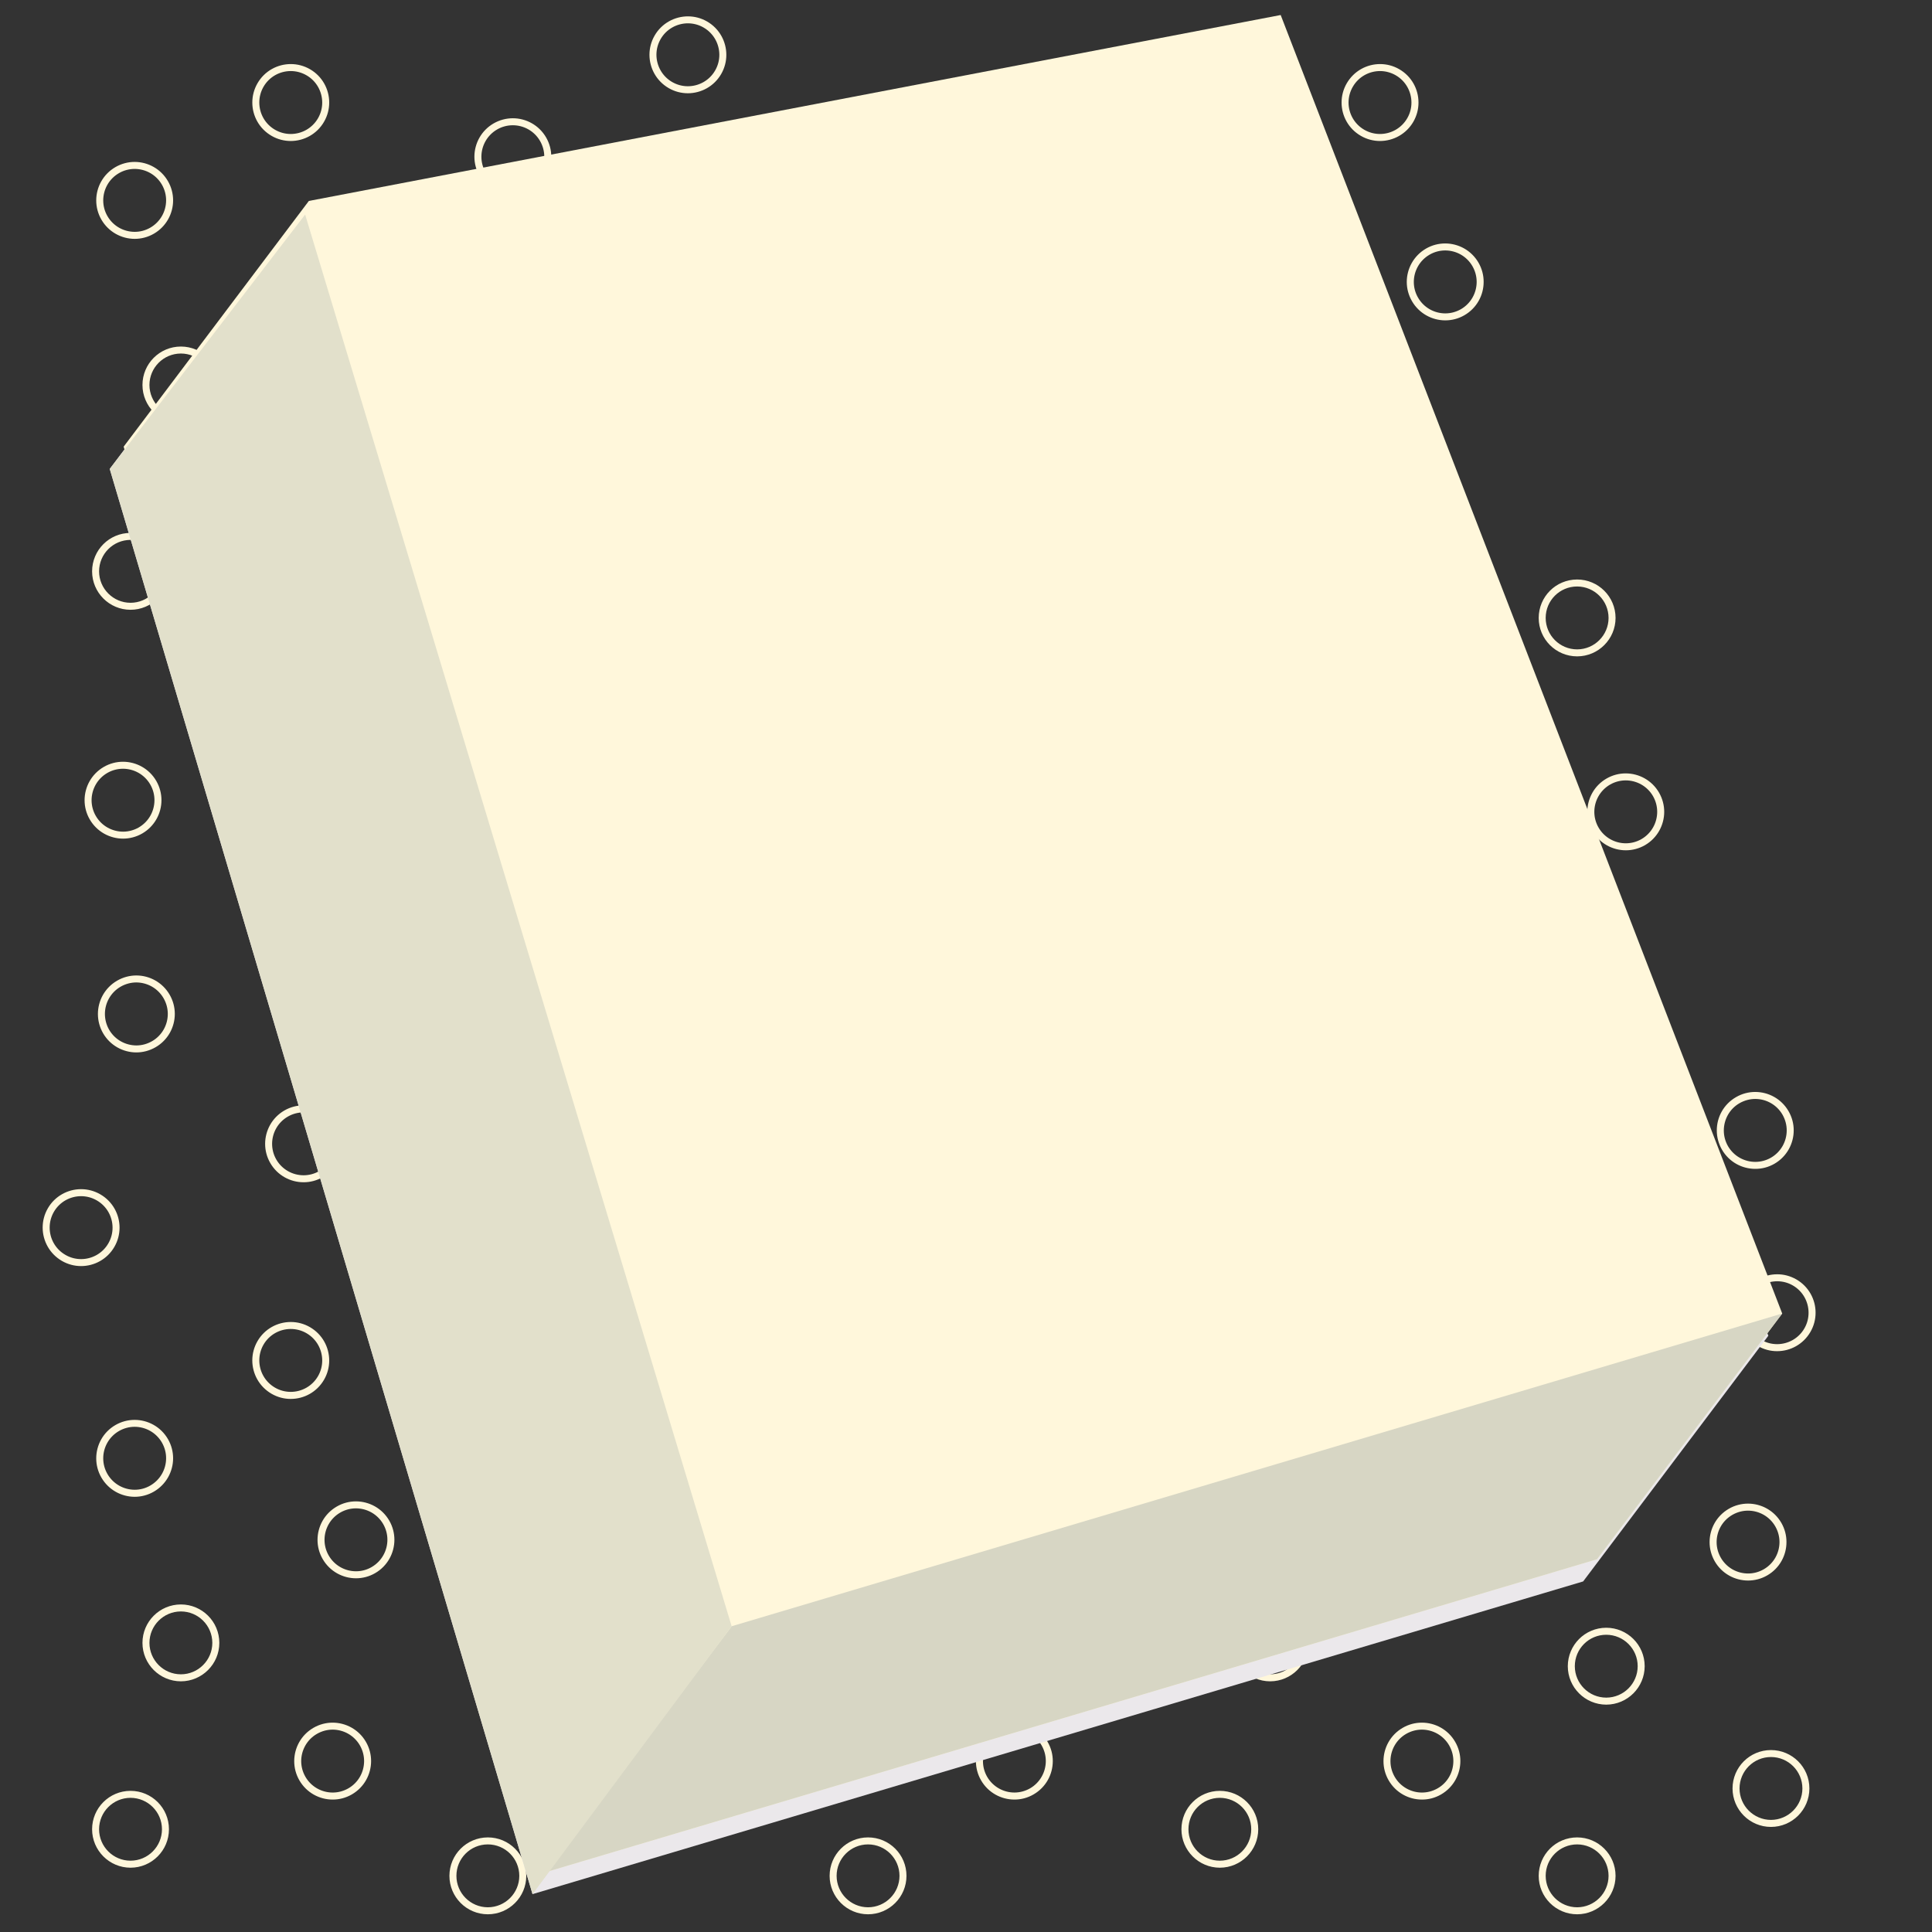 <?xml version="1.0" encoding="utf-8"?>
<!-- Generator: Adobe Illustrator 16.0.0, SVG Export Plug-In . SVG Version: 6.00 Build 0)  -->
<!DOCTYPE svg PUBLIC "-//W3C//DTD SVG 1.1//EN" "http://www.w3.org/Graphics/SVG/1.1/DTD/svg11.dtd">
<svg version="1.1" id="Layer_2" xmlns="http://www.w3.org/2000/svg" xmlns:xlink="http://www.w3.org/1999/xlink" x="0px" y="0px"
	 width="100px" height="100px" viewBox="0 0 100 100" enable-background="new 0 0 100 100" xml:space="preserve">
<rect x="0" y="0" width="100" height="100" fill="#333333" stroke="none"/>
<g id="Layer_3">
	<path fill="#FFF7DB" d="M70.436,7.031c0.312,0.181,0.654,0.267,0.992,0.267c0.688,0,1.356-0.357,1.727-0.996l-0.157-0.091
		l0.157,0.09c0.18-0.313,0.267-0.656,0.266-0.993c0.001-0.688-0.355-1.356-0.994-1.725c-0.312-0.181-0.656-0.267-0.994-0.267
		c-0.688,0-1.355,0.357-1.726,0.997c-0.181,0.312-0.267,0.655-0.267,0.992C69.439,5.992,69.796,6.662,70.436,7.031z M70.02,4.493
		c0.301-0.523,0.848-0.815,1.412-0.815c0.275,0,0.555,0.071,0.812,0.219c0.521,0.301,0.812,0.848,0.812,1.412
		c0,0.276-0.068,0.555-0.218,0.812l0,0c-0.302,0.522-0.849,0.814-1.412,0.814c-0.276,0-0.555-0.07-0.811-0.218
		c-0.524-0.302-0.815-0.85-0.815-1.413C69.802,5.029,69.871,4.75,70.02,4.493z M72.814,14.594c0,0.337,0.088,0.68,0.268,0.992
		c0.369,0.638,1.039,0.996,1.725,0.996c0.34,0,0.682-0.086,0.993-0.267c0.638-0.369,0.995-1.039,0.993-1.726
		c0.002-0.337-0.086-0.68-0.266-0.993c-0.368-0.637-1.037-0.995-1.726-0.995c-0.338,0-0.681,0.086-0.993,0.267
		C73.173,13.237,72.814,13.907,72.814,14.594z M74.803,12.963c0.562,0,1.11,0.292,1.411,0.815c0.147,0.256,0.218,0.536,0.218,0.812
		c0,0.563-0.291,1.11-0.812,1.413c-0.258,0.147-0.534,0.218-0.812,0.218c-0.562,0-1.108-0.292-1.41-0.815
		c-0.148-0.256-0.219-0.535-0.219-0.811c0-0.563,0.293-1.11,0.813-1.412C74.248,13.034,74.527,12.963,74.803,12.963z M52.48,3.644
		c-0.638,0.369-0.994,1.038-0.994,1.725c0,0.337,0.087,0.68,0.267,0.993l0.157-0.09l-0.157,0.091
		C52.122,7,52.791,7.356,53.479,7.356c0.338,0,0.68-0.086,0.992-0.267c0.637-0.369,0.995-1.038,0.994-1.725
		c0.001-0.336-0.086-0.679-0.267-0.992c-0.368-0.639-1.037-0.997-1.726-0.996C53.137,3.376,52.794,3.463,52.48,3.644z M54.887,4.553
		c0.146,0.257,0.217,0.536,0.217,0.811c0,0.562-0.291,1.11-0.812,1.411c-0.257,0.149-0.536,0.219-0.812,0.219
		c-0.562,0-1.108-0.292-1.41-0.813l0,0C51.92,5.923,51.85,5.644,51.85,5.369c0-0.563,0.291-1.11,0.813-1.412
		c0.257-0.148,0.536-0.219,0.812-0.219C54.036,3.738,54.584,4.03,54.887,4.553z M54.234,14.317c-0.687,0-1.354,0.357-1.723,0.995
		l0.155,0.09l-0.155-0.09c-0.183,0.313-0.269,0.657-0.269,0.995c0,0.687,0.356,1.355,0.995,1.723
		c0.312,0.182,0.656,0.268,0.994,0.268c0.687,0,1.354-0.357,1.724-0.994c0.181-0.314,0.267-0.657,0.267-0.995
		c0-0.688-0.356-1.356-0.994-1.727C54.916,14.403,54.573,14.317,54.234,14.317z M55.861,16.31c0,0.276-0.069,0.556-0.219,0.813
		c-0.302,0.521-0.848,0.813-1.41,0.813c-0.276,0-0.556-0.07-0.812-0.219c-0.524-0.301-0.813-0.847-0.815-1.41
		c0-0.276,0.071-0.556,0.221-0.814l0,0c0.301-0.523,0.848-0.814,1.41-0.815c0.275,0,0.556,0.07,0.812,0.218
		C55.57,15.199,55.861,15.746,55.861,16.31z M63.754,19.926c0.001,1.097,0.891,1.989,1.989,1.989c1.098,0,1.989-0.892,1.989-1.989
		c0-1.099-0.892-1.989-1.989-1.989C64.645,17.937,63.755,18.828,63.754,19.926z M65.743,18.298c0.897,0.002,1.626,0.729,1.627,1.628
		c-0.001,0.897-0.729,1.626-1.627,1.627c-0.897-0.001-1.626-0.73-1.627-1.627C64.117,19.028,64.846,18.3,65.743,18.298z
		 M71.273,36.203c-0.181,0.313-0.268,0.656-0.268,0.993c0,0.687,0.357,1.356,0.994,1.726c0.312,0.181,0.654,0.267,0.993,0.267
		c0.687,0,1.356-0.357,1.725-0.996c0.181-0.312,0.269-0.655,0.267-0.993c0.002-0.687-0.356-1.356-0.993-1.725
		c-0.312-0.181-0.656-0.268-0.992-0.268C72.311,35.208,71.643,35.565,71.273,36.203z M72.999,35.57c0.274,0,0.554,0.07,0.812,0.218
		c0.521,0.301,0.812,0.849,0.812,1.412c0,0.276-0.068,0.555-0.219,0.812c-0.301,0.523-0.848,0.814-1.41,0.814
		c-0.277,0-0.555-0.07-0.812-0.218c-0.521-0.302-0.812-0.849-0.812-1.412c0-0.276,0.068-0.555,0.218-0.812
		C71.889,35.862,72.436,35.57,72.999,35.57z M83.621,31.984c0-1.1-0.893-1.989-1.989-1.989c-1.103,0.002-1.987,0.89-1.989,1.989
		c0,1.096,0.889,1.989,1.989,1.989C82.729,33.973,83.62,33.08,83.621,31.984z M80.004,31.984c0-0.9,0.727-1.628,1.628-1.628
		c0.897,0.002,1.626,0.729,1.627,1.628c-0.001,0.896-0.729,1.626-1.627,1.628C80.73,33.61,80.006,32.88,80.004,31.984z
		 M52.562,39.549c0.338,0,0.682-0.087,0.994-0.269c0.637-0.367,0.994-1.036,0.993-1.723c0.001-0.337-0.086-0.68-0.266-0.993
		c-0.369-0.639-1.038-0.997-1.726-0.996c-0.336,0-0.68,0.086-0.992,0.268c-0.639,0.368-0.996,1.037-0.993,1.725
		c-0.003,0.337,0.086,0.68,0.266,0.993l0.156-0.09l-0.156,0.09C51.207,39.191,51.876,39.549,52.562,39.549z M50.936,37.56
		c0-0.563,0.291-1.11,0.813-1.412c0.257-0.148,0.535-0.218,0.812-0.218c0.562,0,1.109,0.292,1.412,0.815
		c0.147,0.257,0.217,0.537,0.217,0.812c0,0.563-0.291,1.109-0.812,1.41c-0.257,0.149-0.537,0.219-0.812,0.219
		c-0.562,0-1.107-0.291-1.41-0.814l0,0C51.004,38.115,50.936,37.836,50.936,37.56z M63.137,31.562c1.1,0,1.988-0.893,1.989-1.989
		c0-1.1-0.892-1.989-1.989-1.989c-1.095,0-1.986,0.89-1.986,1.989C61.15,30.669,62.042,31.562,63.137,31.562z M63.137,27.945
		c0.898,0.002,1.627,0.728,1.627,1.628c0,0.896-0.729,1.626-1.627,1.627c-0.896-0.001-1.623-0.731-1.623-1.627
		C61.514,28.673,62.24,27.947,63.137,27.945z M73.602,28.036c0.338,0,0.682-0.086,0.992-0.267c0.639-0.369,0.995-1.039,0.994-1.726
		c0.001-0.337-0.086-0.68-0.268-0.993c-0.367-0.638-1.036-0.995-1.725-0.995c-0.338,0-0.681,0.086-0.992,0.268
		c-0.638,0.368-0.994,1.038-0.994,1.725c0,0.337,0.086,0.68,0.268,0.993C72.245,27.678,72.915,28.036,73.602,28.036z M71.973,26.047
		c0-0.563,0.291-1.11,0.812-1.412c0.257-0.148,0.535-0.218,0.812-0.219c0.562,0.001,1.109,0.293,1.411,0.815
		c0.148,0.257,0.218,0.536,0.218,0.812c0,0.563-0.291,1.11-0.812,1.412c-0.257,0.148-0.535,0.218-0.812,0.218
		c-0.562,0-1.109-0.292-1.412-0.814C72.041,26.603,71.973,26.324,71.973,26.047z M61.366,10.374
		c-0.003,0.337,0.086,0.68,0.266,0.993c0.368,0.638,1.036,0.996,1.722,0.996c0.338,0,0.682-0.086,0.992-0.267
		c0.637-0.369,0.995-1.039,0.994-1.726c0.001-0.337-0.086-0.68-0.267-0.993c-0.368-0.638-1.037-0.995-1.726-0.995
		c-0.338,0-0.68,0.087-0.99,0.268C61.723,9.018,61.363,9.687,61.366,10.374z M63.35,8.743c0.562,0,1.109,0.292,1.412,0.814
		c0.146,0.257,0.217,0.536,0.217,0.812c0,0.563-0.291,1.11-0.813,1.412C63.908,11.93,63.63,12,63.354,12
		c-0.562,0-1.107-0.291-1.408-0.814c-0.147-0.256-0.217-0.535-0.217-0.812c0-0.563,0.291-1.11,0.811-1.412
		C62.794,8.813,63.073,8.744,63.35,8.743z M52.501,24.055c-0.338,0-0.681,0.086-0.993,0.268c-0.637,0.368-0.994,1.038-0.992,1.725
		c-0.002,0.337,0.086,0.68,0.267,0.993c0.368,0.638,1.038,0.996,1.725,0.996c0.339,0,0.681-0.086,0.992-0.267
		c0.638-0.369,0.995-1.039,0.994-1.726c0.001-0.337-0.086-0.68-0.267-0.993C53.857,24.413,53.188,24.055,52.501,24.055z
		 M53.316,27.456c-0.256,0.148-0.534,0.218-0.812,0.218c-0.562,0-1.11-0.292-1.412-0.814c-0.147-0.256-0.217-0.535-0.217-0.812
		c0-0.563,0.291-1.11,0.812-1.412c0.258-0.148,0.537-0.218,0.812-0.219c0.562,0.001,1.109,0.293,1.412,0.815
		c0.148,0.257,0.218,0.536,0.218,0.812C54.131,26.607,53.839,27.154,53.316,27.456z M83.152,40.298
		c-0.637,0.368-0.993,1.038-0.993,1.725c0,0.337,0.087,0.68,0.267,0.993c0.369,0.638,1.039,0.995,1.727,0.995
		c0.338,0,0.679-0.086,0.992-0.266c0.637-0.369,0.994-1.039,0.994-1.726c0-0.337-0.087-0.68-0.268-0.993
		c-0.368-0.638-1.037-0.995-1.725-0.995C83.809,40.03,83.466,40.117,83.152,40.298z M85.559,41.207L85.559,41.207
		c0.147,0.257,0.217,0.536,0.217,0.812c0,0.563-0.291,1.11-0.812,1.412c-0.256,0.148-0.533,0.217-0.811,0.218
		c-0.563,0-1.11-0.292-1.412-0.814c-0.148-0.256-0.219-0.535-0.219-0.812c0-0.563,0.293-1.11,0.813-1.412
		c0.257-0.148,0.536-0.218,0.812-0.218C84.709,40.393,85.257,40.685,85.559,41.207z M44.93,33.973c1.099,0,1.989-0.893,1.989-1.989
		c0-1.1-0.891-1.989-1.989-1.989c-1.098,0-1.989,0.89-1.989,1.989C42.941,33.08,43.832,33.973,44.93,33.973z M43.303,31.984
		c0.001-0.899,0.729-1.626,1.627-1.628c0.898,0.002,1.626,0.729,1.628,1.628c-0.002,0.896-0.729,1.626-1.628,1.628
		C44.032,33.61,43.304,32.88,43.303,31.984z M44.045,41.749c-1.099,0-1.989,0.891-1.989,1.989c0,1.096,0.891,1.989,1.989,1.989
		s1.989-0.893,1.989-1.989C46.034,42.64,45.144,41.749,44.045,41.749z M45.673,43.738c-0.002,0.896-0.729,1.626-1.628,1.627
		c-0.898-0.001-1.626-0.731-1.628-1.627c0.002-0.898,0.729-1.626,1.628-1.628C44.943,42.112,45.671,42.84,45.673,43.738z
		 M92.98,66.223c-0.313-0.18-0.656-0.268-0.992-0.266c-0.688-0.002-1.356,0.355-1.727,0.993c-0.18,0.313-0.267,0.655-0.266,0.991
		c-0.001,0.688,0.355,1.356,0.992,1.728c0.312,0.181,0.656,0.269,0.994,0.267c0.687,0.002,1.355-0.356,1.725-0.994
		c0.182-0.313,0.268-0.656,0.268-0.993C93.977,67.26,93.617,66.591,92.98,66.223z M91.982,69.573c-0.276,0-0.555-0.069-0.812-0.218
		c-0.522-0.304-0.813-0.85-0.813-1.414c0-0.274,0.069-0.553,0.219-0.811c0.302-0.521,0.849-0.812,1.412-0.812
		c0.275,0,0.554,0.068,0.811,0.218c0.521,0.301,0.812,0.849,0.812,1.411c0,0.275-0.068,0.555-0.217,0.812
		C93.094,69.281,92.546,69.573,91.982,69.573z M88.756,80.814c0.368,0.638,1.037,0.994,1.725,0.994c0.338,0,0.681-0.086,0.994-0.268
		c0.637-0.368,0.994-1.037,0.992-1.725c0.002-0.338-0.086-0.682-0.266-0.994c-0.369-0.637-1.037-0.994-1.725-0.994
		c-0.338,0-0.681,0.086-0.994,0.268c-0.637,0.369-0.994,1.037-0.994,1.725C88.488,80.158,88.576,80.501,88.756,80.814z
		 M89.665,78.41c0.257-0.148,0.535-0.219,0.812-0.219c0.562,0,1.108,0.291,1.41,0.812c0.148,0.258,0.219,0.535,0.219,0.812
		c0,0.562-0.291,1.109-0.813,1.41c-0.257,0.148-0.536,0.219-0.812,0.219c-0.562,0-1.109-0.291-1.41-0.813
		c-0.148-0.257-0.219-0.534-0.219-0.812C88.852,79.258,89.143,78.712,89.665,78.41z M82.521,64.023c0-0.336-0.086-0.68-0.268-0.991
		c-0.367-0.638-1.037-0.995-1.725-0.994c-0.338-0.001-0.682,0.086-0.992,0.267c-0.639,0.368-0.995,1.037-0.995,1.725
		c0,0.338,0.087,0.681,0.269,0.992c0.367,0.64,1.037,0.996,1.725,0.996c0.338,0,0.681-0.086,0.992-0.267
		C82.164,65.381,82.521,64.712,82.521,64.023z M80.534,65.654c-0.562,0-1.11-0.291-1.412-0.813
		c-0.147-0.257-0.218-0.536-0.218-0.812c0-0.562,0.291-1.11,0.812-1.412c0.258-0.148,0.535-0.219,0.812-0.219
		c0.562,0,1.109,0.293,1.412,0.813c0.147,0.257,0.218,0.536,0.218,0.812c0,0.564-0.292,1.11-0.813,1.414
		C81.089,65.586,80.811,65.654,80.534,65.654z M69.705,69.422L69.705,69.422c-0.18,0.312-0.266,0.655-0.266,0.992
		c0,0.688,0.355,1.355,0.996,1.727c0.312,0.18,0.653,0.268,0.991,0.267c0.687,0.001,1.356-0.356,1.726-0.995
		c0.181-0.312,0.268-0.656,0.267-0.993c0.001-0.688-0.356-1.356-0.994-1.726c-0.312-0.182-0.655-0.268-0.993-0.268
		C70.743,68.426,70.074,68.783,69.705,69.422z M71.432,68.787c0.275,0,0.555,0.07,0.812,0.219c0.521,0.303,0.812,0.848,0.812,1.412
		c0,0.275-0.068,0.557-0.218,0.812c-0.302,0.521-0.849,0.813-1.412,0.813c-0.276,0-0.555-0.069-0.811-0.218
		c-0.524-0.303-0.815-0.85-0.815-1.413c0-0.274,0.069-0.556,0.217-0.812l0,0C70.32,69.079,70.866,68.787,71.432,68.787z
		 M76.793,79.698c0.002-0.337-0.086-0.681-0.266-0.993c-0.368-0.637-1.037-0.994-1.726-0.994c-0.338,0-0.681,0.086-0.993,0.268
		c-0.637,0.369-0.994,1.037-0.994,1.726c0,0.337,0.088,0.679,0.268,0.991c0.369,0.64,1.039,0.996,1.725,0.996
		c0.34,0,0.682-0.086,0.993-0.268C76.438,81.055,76.795,80.386,76.793,79.698z M74.807,81.329c-0.562,0-1.108-0.292-1.41-0.815
		c-0.148-0.256-0.219-0.535-0.219-0.811c0-0.562,0.293-1.11,0.813-1.412c0.257-0.148,0.536-0.219,0.812-0.219
		c0.562,0,1.11,0.292,1.411,0.813c0.147,0.257,0.218,0.536,0.218,0.812c0,0.562-0.291,1.11-0.812,1.413
		C75.361,81.26,75.084,81.329,74.807,81.329z M85.128,86.242c0-1.1-0.892-1.99-1.989-1.99c-1.102,0.003-1.986,0.891-1.99,1.99
		c0,1.096,0.89,1.988,1.99,1.99C84.236,88.23,85.127,87.338,85.128,86.242z M83.139,87.869c-0.9-0.001-1.625-0.73-1.627-1.627
		c0-0.899,0.727-1.627,1.627-1.627c0.898,0.001,1.627,0.728,1.627,1.627C84.766,87.139,84.037,87.868,83.139,87.869z M53.475,68.484
		c-0.338,0-0.681,0.086-0.992,0.269c-0.639,0.368-0.996,1.037-0.994,1.726c-0.002,0.336,0.086,0.681,0.266,0.994
		c0.369,0.637,1.038,0.992,1.725,0.992c0.338,0,0.681-0.086,0.994-0.267c0.637-0.369,0.994-1.037,0.993-1.724
		c0.001-0.339-0.086-0.681-0.267-0.994C54.83,68.844,54.161,68.484,53.475,68.484z M55.104,70.475c0,0.562-0.291,1.108-0.812,1.41
		c-0.257,0.148-0.536,0.219-0.812,0.219c-0.562,0-1.108-0.291-1.41-0.812c-0.148-0.257-0.219-0.537-0.219-0.812
		c0-0.562,0.291-1.109,0.813-1.41c0.257-0.148,0.536-0.221,0.812-0.221c0.562,0,1.11,0.293,1.412,0.816
		C55.033,69.92,55.104,70.197,55.104,70.475z M55.229,79.691c-0.312-0.181-0.655-0.267-0.994-0.267
		c-0.687,0-1.354,0.357-1.723,0.995c-0.183,0.314-0.269,0.657-0.269,0.995c0,0.688,0.356,1.356,0.995,1.724
		c0.312,0.182,0.656,0.269,0.994,0.269c0.687,0,1.354-0.357,1.724-0.994c0.181-0.313,0.267-0.657,0.267-0.995
		C56.225,80.73,55.866,80.062,55.229,79.691z M55.645,82.23c-0.303,0.522-0.849,0.814-1.41,0.814c-0.277,0-0.557-0.07-0.812-0.22
		c-0.523-0.302-0.812-0.847-0.814-1.41c0-0.276,0.07-0.556,0.22-0.813c0.301-0.521,0.848-0.813,1.409-0.813
		c0.277,0,0.557,0.069,0.812,0.218c0.521,0.303,0.812,0.85,0.812,1.412C55.861,81.695,55.792,81.975,55.645,82.23z M59.588,65.266
		c0.312,0.182,0.656,0.268,0.992,0.268c0.688,0,1.355-0.357,1.725-0.996c0.18-0.312,0.266-0.654,0.266-0.992
		c0-0.688-0.355-1.355-0.991-1.725c-0.313-0.182-0.657-0.268-0.995-0.268c-0.688,0-1.355,0.357-1.727,0.994v0.001
		c-0.18,0.312-0.266,0.654-0.266,0.992C58.592,64.229,58.948,64.896,59.588,65.266z M59.171,62.729v-0.002V62.729
		c0.302-0.521,0.849-0.813,1.412-0.813c0.276,0,0.556,0.071,0.813,0.22c0.521,0.301,0.812,0.848,0.812,1.41
		c0,0.275-0.069,0.555-0.217,0.812c-0.302,0.522-0.849,0.814-1.412,0.814c-0.274,0-0.554-0.07-0.812-0.219
		c-0.523-0.303-0.814-0.848-0.814-1.412C58.954,63.264,59.023,62.986,59.171,62.729z M65.743,87.025
		c1.099-0.002,1.989-0.894,1.989-1.99c0-1.1-0.892-1.988-1.989-1.989c-1.099,0.001-1.988,0.892-1.989,1.989
		C63.755,86.133,64.645,87.023,65.743,87.025z M65.743,83.408c0.897,0.001,1.626,0.729,1.627,1.627
		c-0.001,0.896-0.729,1.626-1.627,1.627c-0.897-0.001-1.626-0.729-1.627-1.627C64.117,84.137,64.846,83.409,65.743,83.408z
		 M83.621,97.093c0-1.1-0.893-1.989-1.989-1.989c-1.103,0.002-1.987,0.891-1.989,1.989c0,1.097,0.889,1.989,1.989,1.99
		C82.729,99.082,83.62,98.189,83.621,97.093z M81.632,98.721c-0.901-0.002-1.626-0.73-1.628-1.628c0-0.899,0.727-1.627,1.628-1.627
		c0.897,0.001,1.626,0.728,1.627,1.627C83.258,97.989,82.529,98.719,81.632,98.721z M63.137,96.672
		c1.1-0.001,1.988-0.895,1.989-1.99c0-1.1-0.892-1.988-1.989-1.988c-1.095,0-1.986,0.89-1.986,1.988
		C61.15,95.777,62.042,96.671,63.137,96.672z M63.137,93.055c0.898,0.002,1.627,0.729,1.627,1.627c0,0.896-0.729,1.627-1.627,1.627
		c-0.896,0-1.623-0.729-1.623-1.627C61.514,93.782,62.24,93.057,63.137,93.055z M82.626,51.964
		c-0.312-0.181-0.655-0.267-0.994-0.267c-0.688,0-1.356,0.357-1.723,0.996l0,0c-0.183,0.312-0.269,0.656-0.269,0.994
		c0,0.687,0.356,1.354,0.996,1.722c0.312,0.182,0.654,0.269,0.994,0.269c0.686,0,1.354-0.357,1.723-0.994
		c0.181-0.312,0.268-0.658,0.267-0.994C83.621,53.002,83.264,52.333,82.626,51.964z M83.041,54.502
		c-0.303,0.521-0.848,0.812-1.409,0.814c-0.276,0-0.558-0.07-0.813-0.221c-0.523-0.301-0.814-0.847-0.815-1.408
		c0-0.276,0.07-0.557,0.22-0.813v-0.001c0.301-0.521,0.848-0.814,1.41-0.814c0.276,0,0.557,0.07,0.812,0.219
		c0.522,0.303,0.813,0.849,0.813,1.412C83.259,53.965,83.189,54.245,83.041,54.502z M73.059,49.497
		c0.338,0.001,0.68-0.086,0.991-0.266c0.638-0.37,0.995-1.038,0.994-1.725c0.001-0.337-0.086-0.68-0.267-0.993l0,0
		c-0.368-0.639-1.037-0.997-1.726-0.996c-0.337,0-0.68,0.086-0.991,0.267c-0.639,0.369-0.996,1.037-0.994,1.725
		c-0.002,0.336,0.086,0.68,0.267,0.994C71.701,49.14,72.371,49.498,73.059,49.497z M72.241,46.096
		c0.257-0.148,0.536-0.219,0.812-0.219c0.562,0,1.11,0.292,1.412,0.815c0.148,0.257,0.219,0.536,0.219,0.812
		c0,0.563-0.293,1.109-0.813,1.412c-0.257,0.148-0.535,0.218-0.812,0.218c-0.562,0-1.11-0.292-1.412-0.815
		c-0.148-0.256-0.219-0.537-0.219-0.812C71.428,46.945,71.719,46.398,72.241,46.096z M54.438,46.537
		c-0.312-0.181-0.655-0.267-0.994-0.267c-0.688,0-1.355,0.357-1.725,0.996l0,0c-0.181,0.312-0.267,0.656-0.267,0.993
		c-0.001,0.688,0.356,1.356,0.996,1.723c0.313,0.182,0.655,0.27,0.995,0.27c0.687,0,1.354-0.358,1.723-0.996
		c0.18-0.313,0.268-0.657,0.266-0.994C55.434,47.574,55.075,46.905,54.438,46.537z M54.854,49.074
		c-0.303,0.522-0.849,0.813-1.41,0.814c-0.276,0-0.557-0.07-0.812-0.22c-0.523-0.301-0.816-0.848-0.816-1.41
		c0-0.276,0.069-0.555,0.219-0.812l-0.156-0.09l0.156,0.09c0.302-0.523,0.848-0.815,1.412-0.815c0.275,0,0.556,0.071,0.812,0.219
		c0.521,0.301,0.812,0.848,0.812,1.412C55.07,48.537,55.001,48.817,54.854,49.074z M65.427,52.479
		c0.001-0.336-0.086-0.679-0.267-0.992c-0.368-0.637-1.037-0.996-1.725-0.996c-0.338,0-0.679,0.086-0.992,0.268
		c-0.635,0.368-0.991,1.037-0.99,1.725c-0.001,0.338,0.086,0.682,0.266,0.994c0.367,0.638,1.034,0.994,1.721,0.994
		c0.338,0,0.682-0.087,0.994-0.268C65.07,53.836,65.428,53.168,65.427,52.479z M63.438,54.109c-0.562,0-1.105-0.291-1.405-0.813
		c-0.148-0.257-0.218-0.537-0.218-0.812c0-0.563,0.289-1.11,0.812-1.412c0.255-0.147,0.534-0.219,0.81-0.219
		c0.562,0,1.11,0.291,1.412,0.815c0.148,0.257,0.219,0.535,0.219,0.812c0,0.563-0.291,1.109-0.813,1.41
		C63.995,54.04,63.715,54.109,63.438,54.109z M75.588,91.152c0.001-0.338-0.086-0.68-0.268-0.993
		c-0.367-0.638-1.036-0.995-1.725-0.995c-0.338,0-0.681,0.086-0.992,0.268c-0.638,0.369-0.994,1.037-0.994,1.726
		c0,0.337,0.086,0.68,0.268,0.993c0.368,0.638,1.038,0.996,1.725,0.994c0.338,0.002,0.682-0.086,0.992-0.267
		C75.23,92.509,75.589,91.84,75.588,91.152z M74.413,92.564c-0.257,0.147-0.535,0.218-0.812,0.218c-0.562,0-1.11-0.292-1.412-0.814
		c-0.148-0.257-0.219-0.534-0.219-0.812c0-0.562,0.293-1.11,0.813-1.411c0.257-0.147,0.536-0.22,0.812-0.22
		c0.562,0,1.11,0.293,1.412,0.814c0.148,0.258,0.219,0.535,0.219,0.812C75.227,91.716,74.936,92.264,74.413,92.564z M61.366,75.482
		c-0.003,0.336,0.086,0.68,0.266,0.992c0.368,0.639,1.036,0.996,1.722,0.996c0.338,0,0.682-0.087,0.992-0.268
		c0.637-0.369,0.995-1.038,0.994-1.727c0.001-0.336-0.086-0.68-0.267-0.992c-0.368-0.637-1.037-0.994-1.726-0.994
		c-0.338,0-0.68,0.086-0.99,0.267C61.723,74.127,61.363,74.795,61.366,75.482z M63.35,73.854c0.562,0,1.109,0.291,1.412,0.813
		c0.146,0.257,0.217,0.536,0.217,0.812c0,0.563-0.291,1.11-0.813,1.414c-0.256,0.146-0.534,0.217-0.812,0.217
		c-0.562,0-1.107-0.291-1.408-0.814c-0.147-0.257-0.217-0.535-0.217-0.811c0-0.563,0.291-1.11,0.811-1.412
		C62.794,73.923,63.073,73.854,63.35,73.854z M82.927,75.21c0.339,0.001,0.681-0.086,0.992-0.267
		c0.64-0.368,0.995-1.037,0.995-1.725c0-0.338-0.086-0.682-0.268-0.994c-0.369-0.638-1.037-0.994-1.725-0.994
		c-0.338,0-0.681,0.086-0.992,0.267c-0.639,0.369-0.996,1.038-0.996,1.726c0,0.338,0.088,0.68,0.268,0.992
		C81.57,74.854,82.24,75.211,82.927,75.21z M82.109,71.811c0.258-0.147,0.537-0.218,0.812-0.218c0.562,0,1.109,0.291,1.411,0.813
		c0.147,0.257,0.219,0.537,0.219,0.812c-0.001,0.563-0.29,1.108-0.815,1.411c-0.256,0.147-0.533,0.218-0.811,0.218
		c-0.562,0-1.109-0.291-1.412-0.814c-0.147-0.256-0.218-0.535-0.218-0.811C81.297,72.659,81.589,72.111,82.109,71.811z
		 M70.104,59.206c0,0.337,0.086,0.68,0.267,0.993c0.368,0.638,1.039,0.996,1.726,0.994c0.338,0.002,0.682-0.086,0.992-0.267
		c0.637-0.368,0.995-1.038,0.994-1.726c0.001-0.337-0.086-0.68-0.268-0.993c-0.367-0.638-1.037-0.995-1.725-0.993
		c-0.338-0.002-0.681,0.086-0.992,0.266C70.46,57.85,70.104,58.52,70.104,59.206z M71.277,57.795
		c0.258-0.148,0.535-0.218,0.812-0.218c0.562,0,1.11,0.292,1.411,0.813c0.147,0.256,0.218,0.534,0.218,0.812
		c0,0.563-0.292,1.11-0.812,1.412c-0.258,0.147-0.534,0.218-0.811,0.218c-0.563,0-1.111-0.292-1.412-0.814
		c-0.148-0.257-0.219-0.535-0.219-0.812C70.465,58.645,70.757,58.096,71.277,57.795z M50.213,58.604
		c-0.001,0.338,0.086,0.681,0.266,0.992c0.369,0.639,1.039,0.996,1.725,0.995c0.338,0.001,0.681-0.086,0.993-0.266
		c0.637-0.37,0.994-1.039,0.992-1.728c0.002-0.337-0.086-0.679-0.266-0.992c-0.369-0.637-1.037-0.994-1.726-0.994
		c-0.337,0-0.679,0.087-0.992,0.268C50.57,57.247,50.212,57.916,50.213,58.604z M52.199,56.975c0.562,0,1.109,0.291,1.412,0.813
		c0.147,0.256,0.218,0.535,0.218,0.812c0,0.563-0.292,1.109-0.813,1.412c-0.257,0.148-0.533,0.219-0.812,0.219
		c-0.562,0-1.11-0.293-1.411-0.814c-0.148-0.257-0.219-0.536-0.219-0.812c0-0.562,0.293-1.109,0.814-1.41
		C51.645,57.044,51.924,56.975,52.199,56.975z M89.128,59.506c0.37,0.639,1.038,0.996,1.728,0.994
		c0.338,0.002,0.68-0.086,0.992-0.266c0.637-0.37,0.995-1.039,0.994-1.728c0.001-0.336-0.086-0.679-0.267-0.991
		c-0.368-0.639-1.037-0.996-1.726-0.996c-0.336,0-0.68,0.086-0.992,0.268c-0.64,0.367-0.998,1.037-0.996,1.725
		C88.861,58.85,88.948,59.191,89.128,59.506z M90.039,57.1c0.257-0.146,0.536-0.219,0.812-0.219c0.562,0,1.109,0.292,1.412,0.816
		c0.146,0.257,0.217,0.535,0.217,0.811c0,0.564-0.291,1.11-0.813,1.413c-0.256,0.147-0.535,0.218-0.812,0.218
		c-0.563,0-1.11-0.291-1.414-0.813c-0.147-0.257-0.217-0.536-0.217-0.812C89.225,57.949,89.516,57.4,90.039,57.1z M52.506,93.145
		c0.338,0.002,0.682-0.086,0.992-0.267c0.639-0.369,0.995-1.038,0.994-1.726c0.001-0.338-0.086-0.68-0.268-0.993
		c-0.367-0.638-1.037-0.995-1.725-0.995c-0.338,0-0.682,0.086-0.993,0.268c-0.637,0.369-0.993,1.037-0.993,1.726
		c0,0.337,0.086,0.68,0.268,0.993C51.148,92.787,51.818,93.146,52.506,93.145z M51.689,89.745c0.256-0.147,0.535-0.22,0.812-0.22
		c0.562,0,1.11,0.293,1.412,0.814c0.147,0.258,0.218,0.535,0.218,0.812c0,0.562-0.292,1.109-0.812,1.412
		c-0.258,0.147-0.535,0.218-0.812,0.218c-0.562,0-1.109-0.292-1.412-0.814c-0.148-0.257-0.217-0.534-0.217-0.812
		C50.877,90.594,51.168,90.046,51.689,89.745z M91.665,94.561c1.099,0,1.989-0.894,1.989-1.99c0-1.1-0.891-1.988-1.989-1.988
		s-1.989,0.891-1.989,1.988C89.677,93.667,90.566,94.561,91.665,94.561z M91.665,90.943c0.897,0,1.626,0.728,1.627,1.627
		c-0.001,0.896-0.729,1.625-1.627,1.628c-0.897-0.003-1.626-0.731-1.627-1.628C90.039,91.671,90.768,90.943,91.665,90.943z
		 M46.938,63.938c0-1.1-0.891-1.989-1.989-1.99c-1.099,0.001-1.989,0.892-1.989,1.99c0,1.097,0.891,1.987,1.989,1.988
		C46.048,65.925,46.938,65.033,46.938,63.938z M44.949,65.562c-0.898,0-1.626-0.729-1.628-1.627
		c0.002-0.897,0.729-1.625,1.628-1.627c0.898,0.002,1.626,0.729,1.628,1.627C46.575,64.833,45.848,65.562,44.949,65.562z
		 M46.919,97.093c0-1.1-0.891-1.989-1.989-1.989c-1.098,0-1.989,0.891-1.989,1.989c0,1.097,0.891,1.989,1.989,1.99
		C46.029,99.082,46.919,98.189,46.919,97.093z M44.93,98.721c-0.898-0.002-1.626-0.73-1.627-1.628
		c0.001-0.899,0.729-1.626,1.627-1.627c0.898,0.001,1.626,0.728,1.628,1.627C46.556,97.989,45.829,98.719,44.93,98.721z
		 M43.721,73.34c-0.337,0-0.681,0.086-0.994,0.268c-0.638,0.369-0.995,1.037-0.995,1.726c0,0.337,0.086,0.681,0.267,0.993
		c0.369,0.638,1.038,0.996,1.725,0.994c0.337,0.002,0.68-0.086,0.993-0.266c0.639-0.369,0.997-1.039,0.997-1.728
		c0-0.336-0.086-0.679-0.267-0.992C45.078,73.698,44.409,73.34,43.721,73.34z M45.352,75.327c0,0.563-0.292,1.11-0.816,1.413
		c-0.256,0.148-0.535,0.218-0.811,0.218c-0.563,0-1.11-0.292-1.412-0.813c-0.148-0.258-0.218-0.537-0.218-0.812
		c0-0.562,0.292-1.109,0.814-1.411c0.257-0.147,0.536-0.22,0.812-0.22c0.562,0,1.11,0.292,1.413,0.814
		C45.282,74.773,45.352,75.052,45.352,75.327z M62.752,43.407c0.336,0,0.678-0.086,0.991-0.266c0.637-0.369,0.995-1.039,0.993-1.726
		c0.002-0.337-0.086-0.68-0.266-0.993c-0.369-0.638-1.037-0.995-1.725-0.995c-0.337,0-0.68,0.086-0.99,0.267
		c-0.637,0.369-0.994,1.038-0.994,1.725c0,0.337,0.086,0.68,0.268,0.992C61.396,43.05,62.066,43.407,62.752,43.407z M61.342,42.231
		c-0.146-0.256-0.218-0.535-0.218-0.811c0-0.563,0.292-1.11,0.813-1.412c0.256-0.148,0.533-0.218,0.81-0.218
		c0.562,0,1.108,0.292,1.41,0.814c0.147,0.256,0.218,0.536,0.218,0.812c0,0.563-0.292,1.11-0.812,1.413
		c-0.258,0.147-0.535,0.217-0.811,0.218C62.189,43.045,61.645,42.754,61.342,42.231z M33.883,1.841
		c-0.181,0.313-0.267,0.656-0.267,0.993c0,0.687,0.356,1.356,0.994,1.726c0.312,0.181,0.655,0.267,0.993,0.267
		c0.687,0,1.356-0.357,1.725-0.995c0.181-0.313,0.267-0.655,0.267-0.993c0-0.687-0.356-1.356-0.994-1.725
		c-0.312-0.181-0.655-0.267-0.993-0.267C34.92,0.847,34.251,1.204,33.883,1.841z M37.233,2.838c0,0.276-0.07,0.555-0.218,0.811
		c-0.301,0.523-0.849,0.815-1.412,0.815c-0.276,0-0.555-0.07-0.812-0.218c-0.522-0.302-0.813-0.849-0.814-1.413
		c0-0.276,0.07-0.555,0.218-0.812c0.301-0.522,0.848-0.813,1.412-0.814c0.276,0.001,0.555,0.07,0.812,0.219
		C36.941,1.728,37.232,2.275,37.233,2.838z M34.1,16.7c0.337,0,0.68-0.087,0.993-0.268c0.637-0.369,0.994-1.037,0.994-1.725
		c0-0.337-0.086-0.681-0.267-0.993l-0.157,0.09l0.157-0.091c-0.368-0.637-1.038-0.994-1.724-0.994c-0.338,0-0.681,0.086-0.994,0.268
		c-0.637,0.368-0.994,1.037-0.994,1.724c0,0.337,0.086,0.68,0.267,0.993C32.744,16.343,33.413,16.701,34.1,16.7z M33.285,13.301
		c0.256-0.149,0.536-0.219,0.812-0.219c0.562,0,1.109,0.292,1.41,0.813l0,0c0.148,0.256,0.218,0.536,0.219,0.812
		c-0.001,0.563-0.292,1.11-0.814,1.412c-0.256,0.148-0.536,0.219-0.812,0.219c-0.563,0-1.11-0.292-1.411-0.814
		c-0.148-0.257-0.218-0.536-0.219-0.812C32.471,14.149,32.762,13.602,33.285,13.301z M14.055,7.031
		c0.312,0.181,0.655,0.267,0.993,0.267c0.687,0,1.356-0.357,1.725-0.996l-0.157-0.091l0.157,0.09
		c0.181-0.313,0.267-0.656,0.267-0.993c0-0.688-0.356-1.356-0.994-1.725c-0.314-0.181-0.657-0.267-0.995-0.267
		c-0.688,0-1.357,0.357-1.725,0.997c-0.18,0.312-0.266,0.655-0.266,0.992C13.059,5.992,13.416,6.662,14.055,7.031z M13.638,4.493
		c0.301-0.523,0.849-0.815,1.412-0.815c0.277,0,0.557,0.071,0.814,0.219c0.522,0.301,0.813,0.848,0.814,1.412
		c0,0.276-0.07,0.555-0.218,0.812l0,0c-0.302,0.522-0.849,0.814-1.412,0.814c-0.276,0-0.555-0.07-0.812-0.218
		c-0.524-0.302-0.815-0.85-0.815-1.413C13.421,5.029,13.491,4.75,13.638,4.493z M16.435,14.594c0,0.337,0.086,0.68,0.267,0.992
		c0.369,0.638,1.038,0.996,1.725,0.996c0.337,0,0.68-0.086,0.993-0.267c0.638-0.369,0.994-1.039,0.994-1.726
		c0-0.337-0.086-0.68-0.267-0.993c-0.369-0.637-1.038-0.995-1.725-0.995c-0.337,0-0.68,0.086-0.992,0.267
		C16.792,13.237,16.435,13.907,16.435,14.594z M18.422,12.963c0.563,0,1.11,0.292,1.412,0.815c0.148,0.256,0.218,0.536,0.218,0.812
		c0,0.563-0.292,1.11-0.814,1.413c-0.256,0.147-0.535,0.218-0.811,0.218c-0.563,0-1.11-0.292-1.412-0.815
		c-0.148-0.256-0.218-0.535-0.218-0.811c0-0.563,0.292-1.11,0.814-1.412C17.868,13.034,18.146,12.963,18.422,12.963z M26.758,19.144
		c-1.101,0.002-1.988,0.89-1.989,1.989c0,1.096,0.888,1.989,1.989,1.989c1.098,0,1.989-0.893,1.989-1.989
		C28.748,20.033,27.856,19.144,26.758,19.144z M26.758,22.761c-0.901-0.002-1.626-0.732-1.628-1.628c0-0.9,0.727-1.627,1.628-1.627
		c0.898,0.001,1.626,0.728,1.627,1.627C28.384,22.029,27.657,22.759,26.758,22.761z M5.923-0.576L5.922-0.574v0.001L5.923-0.576z
		 M7.374,19.926c0,1.097,0.891,1.989,1.989,1.989c1.098,0,1.989-0.892,1.989-1.989c0-1.099-0.891-1.989-1.989-1.989
		C8.265,17.937,7.374,18.828,7.374,19.926z M9.363,18.298c0.898,0.002,1.626,0.729,1.627,1.628
		c-0.001,0.897-0.729,1.626-1.627,1.627c-0.898-0.001-1.626-0.73-1.628-1.627C7.737,19.028,8.465,18.3,9.363,18.298z M33.562,37.105
		c0,0.687,0.356,1.355,0.994,1.724c0.312,0.181,0.656,0.267,0.994,0.267c0.687,0,1.356-0.357,1.724-0.994l0,0
		c0.181-0.313,0.267-0.657,0.267-0.995c0-0.688-0.357-1.356-0.995-1.724l0,0c-0.312-0.181-0.656-0.268-0.994-0.268
		c-0.687,0-1.356,0.357-1.724,0.998l0,0C33.648,36.426,33.562,36.769,33.562,37.105z M34.142,36.294L34.142,36.294
		c0.302-0.524,0.848-0.816,1.411-0.816c0.276,0,0.556,0.07,0.812,0.219l0.002,0.002c0.52,0.301,0.811,0.846,0.812,1.409
		c0,0.277-0.07,0.556-0.218,0.814l0,0l0,0c-0.301,0.521-0.848,0.813-1.411,0.813c-0.277,0-0.556-0.07-0.812-0.219
		c-0.522-0.301-0.813-0.848-0.814-1.411C33.924,36.83,33.993,36.55,34.142,36.294z M14.894,36.203
		c-0.181,0.313-0.267,0.656-0.267,0.993c0,0.687,0.357,1.356,0.995,1.726c0.312,0.181,0.655,0.267,0.993,0.267
		c0.687,0,1.356-0.357,1.725-0.996c0.181-0.312,0.267-0.655,0.267-0.993c0-0.687-0.356-1.356-0.994-1.725
		c-0.312-0.181-0.655-0.268-0.993-0.268C15.931,35.208,15.262,35.565,14.894,36.203z M16.618,35.57c0.276,0,0.555,0.07,0.812,0.218
		c0.522,0.301,0.813,0.849,0.814,1.412c0,0.276-0.07,0.555-0.218,0.812c-0.301,0.523-0.849,0.814-1.412,0.814
		c-0.276,0-0.555-0.07-0.812-0.218c-0.522-0.302-0.813-0.849-0.814-1.412c0-0.276,0.07-0.555,0.218-0.812
		C15.508,35.862,16.056,35.57,16.618,35.57z M27.24,31.984c0-1.1-0.891-1.989-1.989-1.989c-1.1,0.002-1.987,0.89-1.989,1.989
		c0,1.096,0.889,1.989,1.989,1.989C26.35,33.973,27.24,33.08,27.24,31.984z M23.624,31.984c0-0.9,0.726-1.628,1.627-1.628
		c0.898,0.002,1.626,0.729,1.628,1.628c-0.002,0.896-0.729,1.626-1.628,1.628C24.351,33.61,23.625,32.88,23.624,31.984z
		 M4.767,29.573c0,1.096,0.891,1.989,1.989,1.989c1.098,0,1.989-0.893,1.989-1.989c0-1.1-0.891-1.989-1.989-1.989
		C5.658,27.584,4.767,28.473,4.767,29.573z M8.384,29.573c-0.002,0.896-0.729,1.626-1.628,1.627
		c-0.898-0.001-1.626-0.731-1.628-1.627c0.002-0.9,0.729-1.626,1.628-1.628C7.655,27.947,8.382,28.673,8.384,29.573z M17.221,28.036
		c0.337,0,0.68-0.086,0.993-0.267c0.637-0.369,0.994-1.039,0.994-1.726c0-0.337-0.086-0.68-0.267-0.993
		c-0.369-0.638-1.038-0.995-1.725-0.995c-0.337,0-0.68,0.086-0.993,0.268c-0.637,0.368-0.994,1.038-0.994,1.725
		c0,0.337,0.086,0.68,0.267,0.993C15.865,27.678,16.534,28.036,17.221,28.036z M15.591,26.047c0.001-0.563,0.292-1.11,0.814-1.412
		c0.256-0.148,0.535-0.218,0.811-0.219c0.563,0.001,1.11,0.293,1.412,0.815c0.148,0.257,0.218,0.536,0.219,0.812
		c0,0.563-0.292,1.11-0.814,1.412c-0.256,0.148-0.535,0.218-0.811,0.218c-0.563,0-1.11-0.292-1.412-0.814
		C15.661,26.603,15.592,26.324,15.591,26.047z M4.981,10.374c0,0.337,0.086,0.68,0.267,0.993c0.369,0.638,1.038,0.996,1.725,0.996
		c0.337,0,0.68-0.086,0.992-0.267c0.638-0.369,0.995-1.039,0.995-1.726c0-0.337-0.086-0.68-0.267-0.993
		C8.325,8.739,7.655,8.381,6.968,8.381c-0.337,0-0.68,0.087-0.993,0.268C5.338,9.018,4.981,9.687,4.981,10.374z M6.968,8.743
		c0.563,0,1.11,0.292,1.412,0.814c0.148,0.257,0.218,0.536,0.218,0.812c0,0.563-0.292,1.11-0.814,1.412
		C7.528,11.93,7.249,12,6.973,12c-0.563,0-1.11-0.291-1.412-0.814c-0.148-0.256-0.218-0.535-0.218-0.812
		c0-0.563,0.292-1.11,0.814-1.412C6.414,8.813,6.692,8.744,6.968,8.743z M25.549,6.388c-0.637,0.369-0.994,1.038-0.994,1.725
		c0,0.337,0.086,0.68,0.267,0.992c0.369,0.638,1.038,0.996,1.725,0.996c0.337,0,0.68-0.086,0.992-0.267
		c0.638-0.369,0.995-1.037,0.995-1.724c0-0.338-0.086-0.682-0.267-0.995c-0.369-0.637-1.037-0.994-1.724-0.994
		C26.206,6.122,25.862,6.208,25.549,6.388L25.549,6.388z M26.542,6.483c0.563,0,1.109,0.292,1.411,0.814
		c0.148,0.257,0.219,0.537,0.219,0.813c0,0.562-0.291,1.108-0.814,1.411c-0.256,0.147-0.535,0.218-0.811,0.218
		c-0.563,0-1.11-0.292-1.412-0.815c-0.148-0.256-0.218-0.535-0.218-0.811c0-0.563,0.292-1.11,0.814-1.412H25.73
		C25.987,6.553,26.267,6.483,26.542,6.483z M26.773,40.298c-0.638,0.368-0.994,1.038-0.994,1.725c0,0.337,0.086,0.68,0.267,0.993
		c0.369,0.638,1.038,0.995,1.725,0.995c0.337,0,0.68-0.086,0.992-0.266l0,0c0.638-0.369,0.995-1.039,0.995-1.726
		c0-0.337-0.086-0.68-0.267-0.993c-0.368-0.638-1.038-0.995-1.725-0.995C27.429,40.03,27.086,40.117,26.773,40.298z M29.178,41.207
		c0.148,0.257,0.218,0.536,0.218,0.812c0,0.563-0.292,1.11-0.814,1.412l0,0c-0.257,0.148-0.536,0.217-0.812,0.218
		c-0.562,0-1.11-0.292-1.412-0.814c-0.148-0.256-0.218-0.535-0.218-0.812c0-0.563,0.292-1.11,0.814-1.412
		c0.257-0.148,0.535-0.218,0.812-0.218C28.329,40.393,28.876,40.685,29.178,41.207z M35.285,25.472c-1.099,0-1.989,0.89-1.989,1.989
		c0,1.096,0.891,1.989,1.989,1.989c1.098,0,1.989-0.893,1.989-1.989C37.274,26.362,36.383,25.472,35.285,25.472z M35.285,29.089
		c-0.898-0.002-1.626-0.732-1.628-1.628c0.002-0.899,0.729-1.626,1.628-1.627c0.898,0.001,1.626,0.728,1.627,1.627
		C36.911,28.357,36.183,29.087,35.285,29.089z M43.725,12.211c0.337,0,0.68-0.086,0.993-0.267c0.639-0.369,0.997-1.039,0.997-1.726
		c0-0.337-0.086-0.68-0.267-0.993c-0.37-0.637-1.039-0.995-1.726-0.995c-0.337,0-0.681,0.086-0.994,0.267
		c-0.638,0.369-0.995,1.038-0.995,1.725c0,0.337,0.086,0.68,0.267,0.993C42.368,11.854,43.038,12.211,43.725,12.211z M42.909,8.812
		c0.257-0.148,0.536-0.219,0.812-0.219c0.562,0,1.11,0.292,1.413,0.815c0.148,0.256,0.218,0.535,0.218,0.811
		c0,0.563-0.292,1.11-0.816,1.413c-0.256,0.147-0.535,0.218-0.811,0.218c-0.563,0-1.11-0.292-1.412-0.815
		c-0.148-0.256-0.218-0.535-0.218-0.811C42.095,9.66,42.387,9.113,42.909,8.812z M42.5,23.422c1.101,0,1.989-0.893,1.989-1.989
		c-0.001-1.098-0.888-1.989-1.989-1.989c-1.098,0-1.989,0.891-1.989,1.989C40.511,22.53,41.402,23.422,42.5,23.422z M42.5,19.805
		c0.901,0.002,1.628,0.729,1.628,1.628c-0.002,0.898-0.727,1.626-1.628,1.628c-0.898-0.002-1.626-0.73-1.627-1.628
		C40.874,20.535,41.602,19.807,42.5,19.805z M36.6,66.223c-0.312-0.18-0.655-0.268-0.993-0.266
		c-0.687-0.002-1.356,0.355-1.725,0.993c-0.181,0.313-0.267,0.655-0.267,0.991c0,0.688,0.356,1.356,0.994,1.728
		c0.312,0.181,0.655,0.269,0.993,0.267c0.687,0.002,1.356-0.356,1.725-0.994c0.181-0.313,0.267-0.656,0.267-0.993
		C37.594,67.26,37.238,66.591,36.6,66.223z M35.603,69.573c-0.276,0-0.555-0.069-0.812-0.218c-0.522-0.304-0.813-0.85-0.814-1.414
		c0-0.274,0.07-0.553,0.218-0.811c0.301-0.521,0.848-0.812,1.412-0.812c0.276,0,0.555,0.068,0.812,0.218
		c0.522,0.301,0.813,0.849,0.814,1.411c0,0.275-0.07,0.555-0.218,0.812C36.713,69.281,36.166,69.573,35.603,69.573z M32.375,80.814
		c0.368,0.638,1.038,0.994,1.725,0.994c0.337,0,0.68-0.086,0.993-0.268c0.637-0.368,0.994-1.037,0.994-1.725
		c0-0.338-0.086-0.682-0.267-0.994c-0.368-0.637-1.038-0.994-1.724-0.994c-0.338,0-0.681,0.086-0.994,0.268
		c-0.637,0.369-0.994,1.037-0.994,1.725C32.109,80.158,32.195,80.501,32.375,80.814z M33.285,78.41
		c0.256-0.148,0.536-0.219,0.812-0.219c0.562,0,1.109,0.291,1.41,0.812c0.148,0.258,0.218,0.535,0.219,0.812
		c-0.001,0.562-0.292,1.109-0.814,1.41c-0.256,0.148-0.536,0.219-0.812,0.219c-0.563,0-1.11-0.291-1.411-0.813
		c-0.148-0.257-0.218-0.534-0.219-0.812C32.471,79.258,32.762,78.712,33.285,78.41z M26.141,64.023c0-0.336-0.086-0.68-0.267-0.991
		c-0.369-0.638-1.038-0.995-1.725-0.994c-0.337-0.001-0.68,0.086-0.993,0.267c-0.637,0.368-0.994,1.037-0.994,1.725
		c0,0.338,0.086,0.681,0.267,0.992c0.369,0.64,1.038,0.996,1.725,0.996c0.337,0,0.68-0.086,0.993-0.267
		C25.784,65.381,26.141,64.712,26.141,64.023z M24.154,65.654c-0.563,0-1.11-0.291-1.412-0.813
		c-0.148-0.257-0.218-0.536-0.219-0.812c0.001-0.562,0.292-1.11,0.814-1.412c0.256-0.148,0.535-0.219,0.811-0.219
		c0.563,0,1.11,0.293,1.412,0.813c0.148,0.257,0.218,0.536,0.219,0.812c-0.001,0.564-0.292,1.11-0.814,1.414
		C24.709,65.586,24.43,65.654,24.154,65.654z M13.325,69.422L13.325,69.422c-0.18,0.312-0.266,0.655-0.266,0.992
		c0,0.688,0.356,1.355,0.996,1.727c0.312,0.18,0.655,0.268,0.993,0.267c0.687,0.001,1.356-0.356,1.725-0.995
		c0.181-0.312,0.267-0.656,0.267-0.993c0-0.688-0.356-1.356-0.994-1.726c-0.314-0.182-0.657-0.268-0.995-0.268
		C14.362,68.426,13.693,68.783,13.325,69.422z M15.05,68.787c0.277,0,0.557,0.07,0.814,0.219c0.522,0.303,0.813,0.848,0.814,1.412
		c0,0.275-0.07,0.557-0.218,0.812c-0.302,0.521-0.849,0.813-1.412,0.813c-0.276,0-0.555-0.069-0.812-0.218
		c-0.524-0.303-0.815-0.85-0.815-1.413c0-0.274,0.07-0.556,0.217-0.812l0.001-0.002l-0.001,0.002
		C13.939,69.079,14.487,68.787,15.05,68.787z M20.414,79.698c0-0.337-0.086-0.681-0.267-0.993c-0.369-0.637-1.038-0.994-1.725-0.994
		c-0.337,0-0.68,0.086-0.992,0.268c-0.638,0.369-0.995,1.037-0.995,1.726c0,0.337,0.086,0.679,0.267,0.991
		c0.369,0.64,1.038,0.996,1.725,0.996c0.337,0,0.68-0.086,0.993-0.268C20.057,81.055,20.414,80.386,20.414,79.698z M18.427,81.329
		c-0.563,0-1.11-0.292-1.412-0.815c-0.148-0.256-0.218-0.535-0.218-0.811c0-0.562,0.292-1.11,0.814-1.412
		c0.257-0.148,0.535-0.219,0.811-0.219c0.563,0,1.11,0.292,1.412,0.813c0.148,0.257,0.218,0.536,0.218,0.812
		c0,0.562-0.292,1.11-0.814,1.413C18.982,81.26,18.703,81.329,18.427,81.329z M28.748,86.242c0-1.1-0.891-1.99-1.989-1.99
		c-1.101,0.003-1.988,0.891-1.989,1.99c0,1.096,0.888,1.988,1.989,1.99C27.856,88.23,28.748,87.338,28.748,86.242z M26.758,87.869
		c-0.901-0.001-1.626-0.73-1.628-1.627c0-0.899,0.727-1.627,1.628-1.627c0.898,0.001,1.626,0.728,1.627,1.627
		C28.384,87.139,27.657,87.868,26.758,87.869z M4.197,65.532c0.687,0,1.356-0.357,1.724-0.996c0.181-0.312,0.267-0.654,0.267-0.992
		c0-0.687-0.356-1.354-0.994-1.724c-0.314-0.182-0.657-0.269-0.996-0.269c-0.687,0-1.356,0.357-1.724,0.994v0.001
		c-0.18,0.312-0.266,0.654-0.266,0.992c0,0.688,0.357,1.355,0.996,1.727l0,0C3.517,65.445,3.859,65.532,4.197,65.532z M2.57,63.54
		c0-0.276,0.07-0.554,0.217-0.812v-0.002v0.002c0.302-0.522,0.848-0.814,1.411-0.814c0.277,0,0.557,0.07,0.814,0.22
		c0.522,0.302,0.813,0.849,0.814,1.41c0,0.276-0.07,0.556-0.218,0.812c-0.301,0.523-0.849,0.815-1.411,0.815
		c-0.276,0-0.555-0.069-0.812-0.219l0,0C2.861,64.65,2.571,64.104,2.57,63.54z M9.363,87.025c1.098-0.002,1.989-0.894,1.989-1.99
		c0-1.1-0.891-1.988-1.989-1.989c-1.099,0.001-1.989,0.892-1.989,1.989S8.265,87.023,9.363,87.025z M9.363,83.408
		c0.898,0.001,1.626,0.729,1.627,1.627c-0.001,0.896-0.729,1.626-1.627,1.627c-0.898-0.001-1.626-0.729-1.628-1.627
		C7.737,84.137,8.465,83.409,9.363,83.408z M27.24,97.093c0-1.1-0.891-1.989-1.989-1.989c-1.1,0.002-1.987,0.891-1.989,1.989
		c0,1.097,0.889,1.989,1.989,1.99C26.35,99.082,27.24,98.189,27.24,97.093z M25.251,98.721c-0.9-0.002-1.626-0.73-1.627-1.628
		c0-0.899,0.726-1.627,1.627-1.627c0.898,0.001,1.626,0.728,1.628,1.627C26.877,97.989,26.149,98.719,25.251,98.721z M6.756,96.672
		c1.099-0.001,1.989-0.895,1.989-1.99c0-1.1-0.891-1.988-1.989-1.988c-1.098,0-1.989,0.89-1.989,1.988
		C4.767,95.777,5.658,96.671,6.756,96.672z M6.756,93.055c0.898,0.002,1.626,0.729,1.628,1.627
		c-0.002,0.896-0.729,1.627-1.628,1.627c-0.898,0-1.626-0.729-1.628-1.627C5.13,93.782,5.858,93.057,6.756,93.055z M36.636,48.258
		c0-0.337-0.086-0.68-0.267-0.993l0,0c-0.368-0.639-1.037-0.997-1.724-0.996c-0.338,0-0.681,0.086-0.993,0.267
		c-0.638,0.369-0.994,1.038-0.994,1.725c0,0.337,0.086,0.681,0.267,0.994c0.368,0.637,1.037,0.996,1.723,0.996
		c0.338,0,0.681-0.087,0.994-0.27l0,0C36.279,49.614,36.636,48.946,36.636,48.258z M35.461,49.668L35.461,49.668
		c-0.258,0.15-0.537,0.22-0.813,0.22c-0.562-0.001-1.108-0.292-1.41-0.814c-0.148-0.257-0.218-0.537-0.218-0.812
		c0-0.564,0.292-1.11,0.814-1.412c0.257-0.148,0.536-0.219,0.812-0.219c0.563,0,1.11,0.292,1.411,0.815l0.157-0.09l-0.157,0.09
		c0.148,0.257,0.218,0.536,0.218,0.812C36.274,48.822,35.982,49.369,35.461,49.668z M23.528,52.693L23.528,52.693L23.528,52.693
		L23.528,52.693z M26.246,51.964c-0.314-0.181-0.657-0.267-0.995-0.267c-0.687,0-1.356,0.357-1.723,0.996
		c-0.181,0.312-0.268,0.656-0.268,0.994c0,0.687,0.358,1.354,0.997,1.722l0,0c0.313,0.182,0.656,0.269,0.994,0.269
		c0.687,0,1.355-0.357,1.723-0.994c0.181-0.312,0.267-0.658,0.267-0.994C27.24,53.002,26.884,52.333,26.246,51.964z M26.661,54.502
		c-0.302,0.521-0.848,0.812-1.41,0.814c-0.277,0-0.556-0.07-0.813-0.221l0,0c-0.523-0.301-0.815-0.847-0.815-1.408
		c0-0.276,0.07-0.557,0.22-0.813v-0.001c0.3-0.521,0.846-0.814,1.409-0.814c0.277,0,0.557,0.07,0.813,0.219
		c0.522,0.303,0.814,0.849,0.814,1.412C26.878,53.965,26.809,54.245,26.661,54.502z M14.686,47.508c0,0.336,0.086,0.68,0.267,0.994
		c0.369,0.638,1.038,0.996,1.725,0.995c0.337,0.001,0.68-0.086,0.993-0.266c0.637-0.37,0.994-1.038,0.994-1.725
		c0-0.337-0.086-0.68-0.267-0.993l0,0c-0.369-0.639-1.038-0.997-1.725-0.996c-0.338,0-0.68,0.086-0.993,0.267
		C15.042,46.152,14.686,46.82,14.686,47.508z M15.861,46.096c0.256-0.148,0.536-0.219,0.812-0.219c0.563,0,1.11,0.292,1.411,0.815
		l0.157-0.09l-0.157,0.091c0.148,0.257,0.218,0.536,0.219,0.812c-0.001,0.563-0.292,1.109-0.814,1.412
		c-0.256,0.148-0.535,0.218-0.811,0.218c-0.563,0-1.11-0.292-1.412-0.815c-0.148-0.256-0.218-0.537-0.219-0.812
		C15.048,46.945,15.339,46.398,15.861,46.096z M6.063,50.759c-0.638,0.368-0.995,1.037-0.995,1.726c0,0.336,0.086,0.681,0.267,0.994
		c0.368,0.637,1.037,0.994,1.723,0.994c0.338,0,0.681-0.088,0.995-0.269l0,0c0.638-0.368,0.995-1.036,0.995-1.726
		c0-0.336-0.086-0.679-0.267-0.992C8.413,50.85,7.744,50.49,7.057,50.49C6.719,50.491,6.375,50.577,6.063,50.759z M8.467,51.669
		c0.148,0.257,0.218,0.535,0.218,0.812c0,0.563-0.292,1.109-0.813,1.41H7.871c-0.257,0.149-0.536,0.221-0.813,0.221
		c-0.562-0.002-1.108-0.293-1.41-0.814C5.5,53.039,5.431,52.759,5.43,52.482c0-0.562,0.292-1.109,0.814-1.412
		c0.257-0.146,0.536-0.219,0.812-0.219C7.619,50.854,8.166,51.145,8.467,51.669z M19.208,91.152c0-0.338-0.086-0.68-0.267-0.993
		c-0.369-0.638-1.038-0.995-1.725-0.995c-0.337,0-0.68,0.086-0.993,0.268c-0.637,0.369-0.994,1.037-0.994,1.726
		c0,0.337,0.086,0.68,0.267,0.993c0.369,0.638,1.038,0.996,1.725,0.994c0.337,0.002,0.68-0.086,0.993-0.267
		C18.851,92.509,19.208,91.84,19.208,91.152z M18.032,92.564c-0.256,0.147-0.535,0.218-0.811,0.218c-0.563,0-1.11-0.292-1.412-0.814
		c-0.148-0.257-0.218-0.534-0.219-0.812c0.001-0.562,0.292-1.11,0.814-1.411c0.256-0.147,0.535-0.22,0.811-0.22
		c0.563,0,1.11,0.293,1.412,0.814c0.148,0.258,0.218,0.535,0.219,0.812C18.846,91.716,18.555,92.264,18.032,92.564z M8.96,75.479
		c0-0.336-0.086-0.68-0.267-0.992c-0.369-0.637-1.038-0.994-1.725-0.994c-0.337,0-0.68,0.086-0.993,0.267
		c-0.638,0.369-0.994,1.037-0.994,1.726c0,0.336,0.086,0.68,0.267,0.992c0.369,0.639,1.038,0.996,1.725,0.996
		c0.337,0,0.68-0.087,0.992-0.268C8.603,76.835,8.96,76.166,8.96,75.479z M6.973,77.109c-0.563,0-1.11-0.293-1.412-0.815
		c-0.148-0.257-0.218-0.535-0.218-0.812c0-0.562,0.292-1.109,0.814-1.412c0.256-0.147,0.535-0.219,0.811-0.219
		c0.563,0,1.11,0.293,1.412,0.814c0.148,0.257,0.218,0.536,0.218,0.812c0,0.562-0.292,1.109-0.814,1.412
		C7.528,77.039,7.249,77.109,6.973,77.109z M26.546,75.21c0.337,0.001,0.68-0.086,0.992-0.267c0.638-0.368,0.995-1.037,0.995-1.725
		c0-0.338-0.086-0.682-0.267-0.994c-0.369-0.638-1.037-0.994-1.724-0.994c-0.337,0-0.68,0.086-0.993,0.267l0,0
		c-0.637,0.369-0.994,1.038-0.994,1.726c0,0.338,0.086,0.68,0.267,0.992C25.19,74.854,25.859,75.211,26.546,75.21z M25.73,71.811
		L25.73,71.811c0.258-0.147,0.537-0.218,0.812-0.218c0.563,0,1.109,0.291,1.411,0.813c0.148,0.257,0.219,0.537,0.219,0.812
		c0,0.563-0.291,1.108-0.814,1.411c-0.256,0.147-0.535,0.218-0.811,0.218c-0.563,0-1.11-0.291-1.412-0.814
		c-0.148-0.256-0.218-0.535-0.218-0.811C24.917,72.659,25.208,72.111,25.73,71.811z M13.723,59.206c0,0.337,0.086,0.68,0.267,0.993
		c0.368,0.638,1.038,0.996,1.725,0.994c0.337,0.002,0.68-0.086,0.993-0.267c0.638-0.368,0.994-1.038,0.994-1.726
		c0-0.337-0.086-0.68-0.267-0.993c-0.368-0.638-1.038-0.995-1.725-0.993c-0.337-0.002-0.68,0.086-0.993,0.266
		C14.079,57.85,13.723,58.52,13.723,59.206z M14.898,57.795c0.256-0.148,0.535-0.218,0.812-0.218c0.562,0,1.11,0.292,1.412,0.813
		c0.148,0.256,0.218,0.534,0.218,0.812c0,0.563-0.292,1.11-0.814,1.412c-0.256,0.147-0.535,0.218-0.812,0.218
		c-0.562,0-1.11-0.292-1.412-0.814c-0.148-0.257-0.218-0.535-0.218-0.812C14.084,58.645,14.376,58.096,14.898,57.795z
		 M32.748,59.506c0.37,0.639,1.039,0.996,1.726,0.994c0.337,0.002,0.681-0.086,0.993-0.266l0,0c0.638-0.37,0.995-1.039,0.995-1.728
		c0-0.336-0.086-0.679-0.267-0.991c-0.368-0.639-1.038-0.996-1.725-0.996c-0.338,0-0.681,0.086-0.993,0.268l0,0
		c-0.639,0.367-0.997,1.037-0.997,1.725C32.481,58.85,32.567,59.191,32.748,59.506z M33.658,57.1L33.658,57.1
		c0.257-0.146,0.537-0.219,0.812-0.219c0.563,0,1.11,0.292,1.411,0.816c0.148,0.257,0.218,0.535,0.218,0.811
		c0,0.564-0.292,1.11-0.814,1.413l0,0c-0.257,0.147-0.537,0.218-0.813,0.218c-0.562,0-1.109-0.291-1.413-0.813
		c-0.148-0.257-0.218-0.536-0.218-0.812C32.843,57.949,33.135,57.4,33.658,57.1z M35.285,94.561c1.098,0,1.989-0.894,1.989-1.99
		c0-1.1-0.891-1.988-1.989-1.988c-1.099,0-1.989,0.891-1.989,1.988C33.296,93.667,34.187,94.561,35.285,94.561z M35.285,90.943
		c0.898,0,1.626,0.728,1.627,1.627c-0.001,0.896-0.729,1.625-1.627,1.628c-0.898-0.003-1.626-0.731-1.628-1.628
		C33.659,91.671,34.387,90.943,35.285,90.943z M44.912,54.473c1.098-0.002,1.989-0.893,1.989-1.99c0-1.099-0.891-1.989-1.989-1.99
		c-1.099,0.001-1.989,0.892-1.989,1.99C42.922,53.58,43.813,54.471,44.912,54.473z M44.912,50.855c0.898,0,1.626,0.729,1.627,1.627
		c-0.001,0.896-0.729,1.625-1.627,1.627c-0.898-0.002-1.626-0.729-1.628-1.627C43.286,51.584,44.013,50.855,44.912,50.855z
		 M44.489,86.542c-0.001-1.099-0.888-1.989-1.989-1.989c-1.098,0.002-1.989,0.893-1.989,1.989s0.891,1.989,1.989,1.99
		C43.601,88.531,44.489,87.641,44.489,86.542z M42.5,88.17c-0.898-0.002-1.626-0.73-1.627-1.628
		c0.001-0.897,0.729-1.626,1.627-1.627c0.901,0.001,1.628,0.729,1.628,1.627C44.126,87.439,43.401,88.168,42.5,88.17z M6.37,43.407
		c0.337,0,0.68-0.086,0.992-0.266l0,0C8,42.772,8.357,42.103,8.357,41.416c0-0.337-0.086-0.68-0.267-0.993
		c-0.369-0.638-1.038-0.995-1.725-0.995c-0.337,0-0.68,0.086-0.992,0.267c-0.638,0.369-0.995,1.038-0.995,1.725
		c0,0.337,0.086,0.68,0.267,0.992C5.014,43.05,5.683,43.407,6.37,43.407z M4.958,42.231C4.81,41.975,4.741,41.696,4.74,41.42
		c0.001-0.563,0.292-1.11,0.814-1.412c0.257-0.148,0.535-0.218,0.811-0.218c0.563,0,1.11,0.292,1.412,0.814
		c0.148,0.256,0.218,0.536,0.218,0.812c0,0.563-0.292,1.11-0.814,1.413h0.001c-0.257,0.147-0.536,0.217-0.812,0.218
		C5.807,43.045,5.26,42.754,4.958,42.231z"/>
</g>
<polygon fill="#EBE8EB" points="91.529,69.137 65.57,1.929 15.266,11.553 5.68,24.271 27.564,98.04 81.943,81.855 "/>
<polygon fill="#FFF7DB" points="92.247,67.988 66.288,0.777 15.986,10.401 6.4,23.119 28.284,96.893 82.662,80.707 "/>
<polygon fill="#D7D6C4" points="28.284,96.893 37.87,84.174 92.247,67.988 82.662,80.707 "/>
<polygon fill="#E2E0CB" points="15.794,11.105 37.87,84.174 27.564,98.04 5.68,24.271 "/>
</svg>
